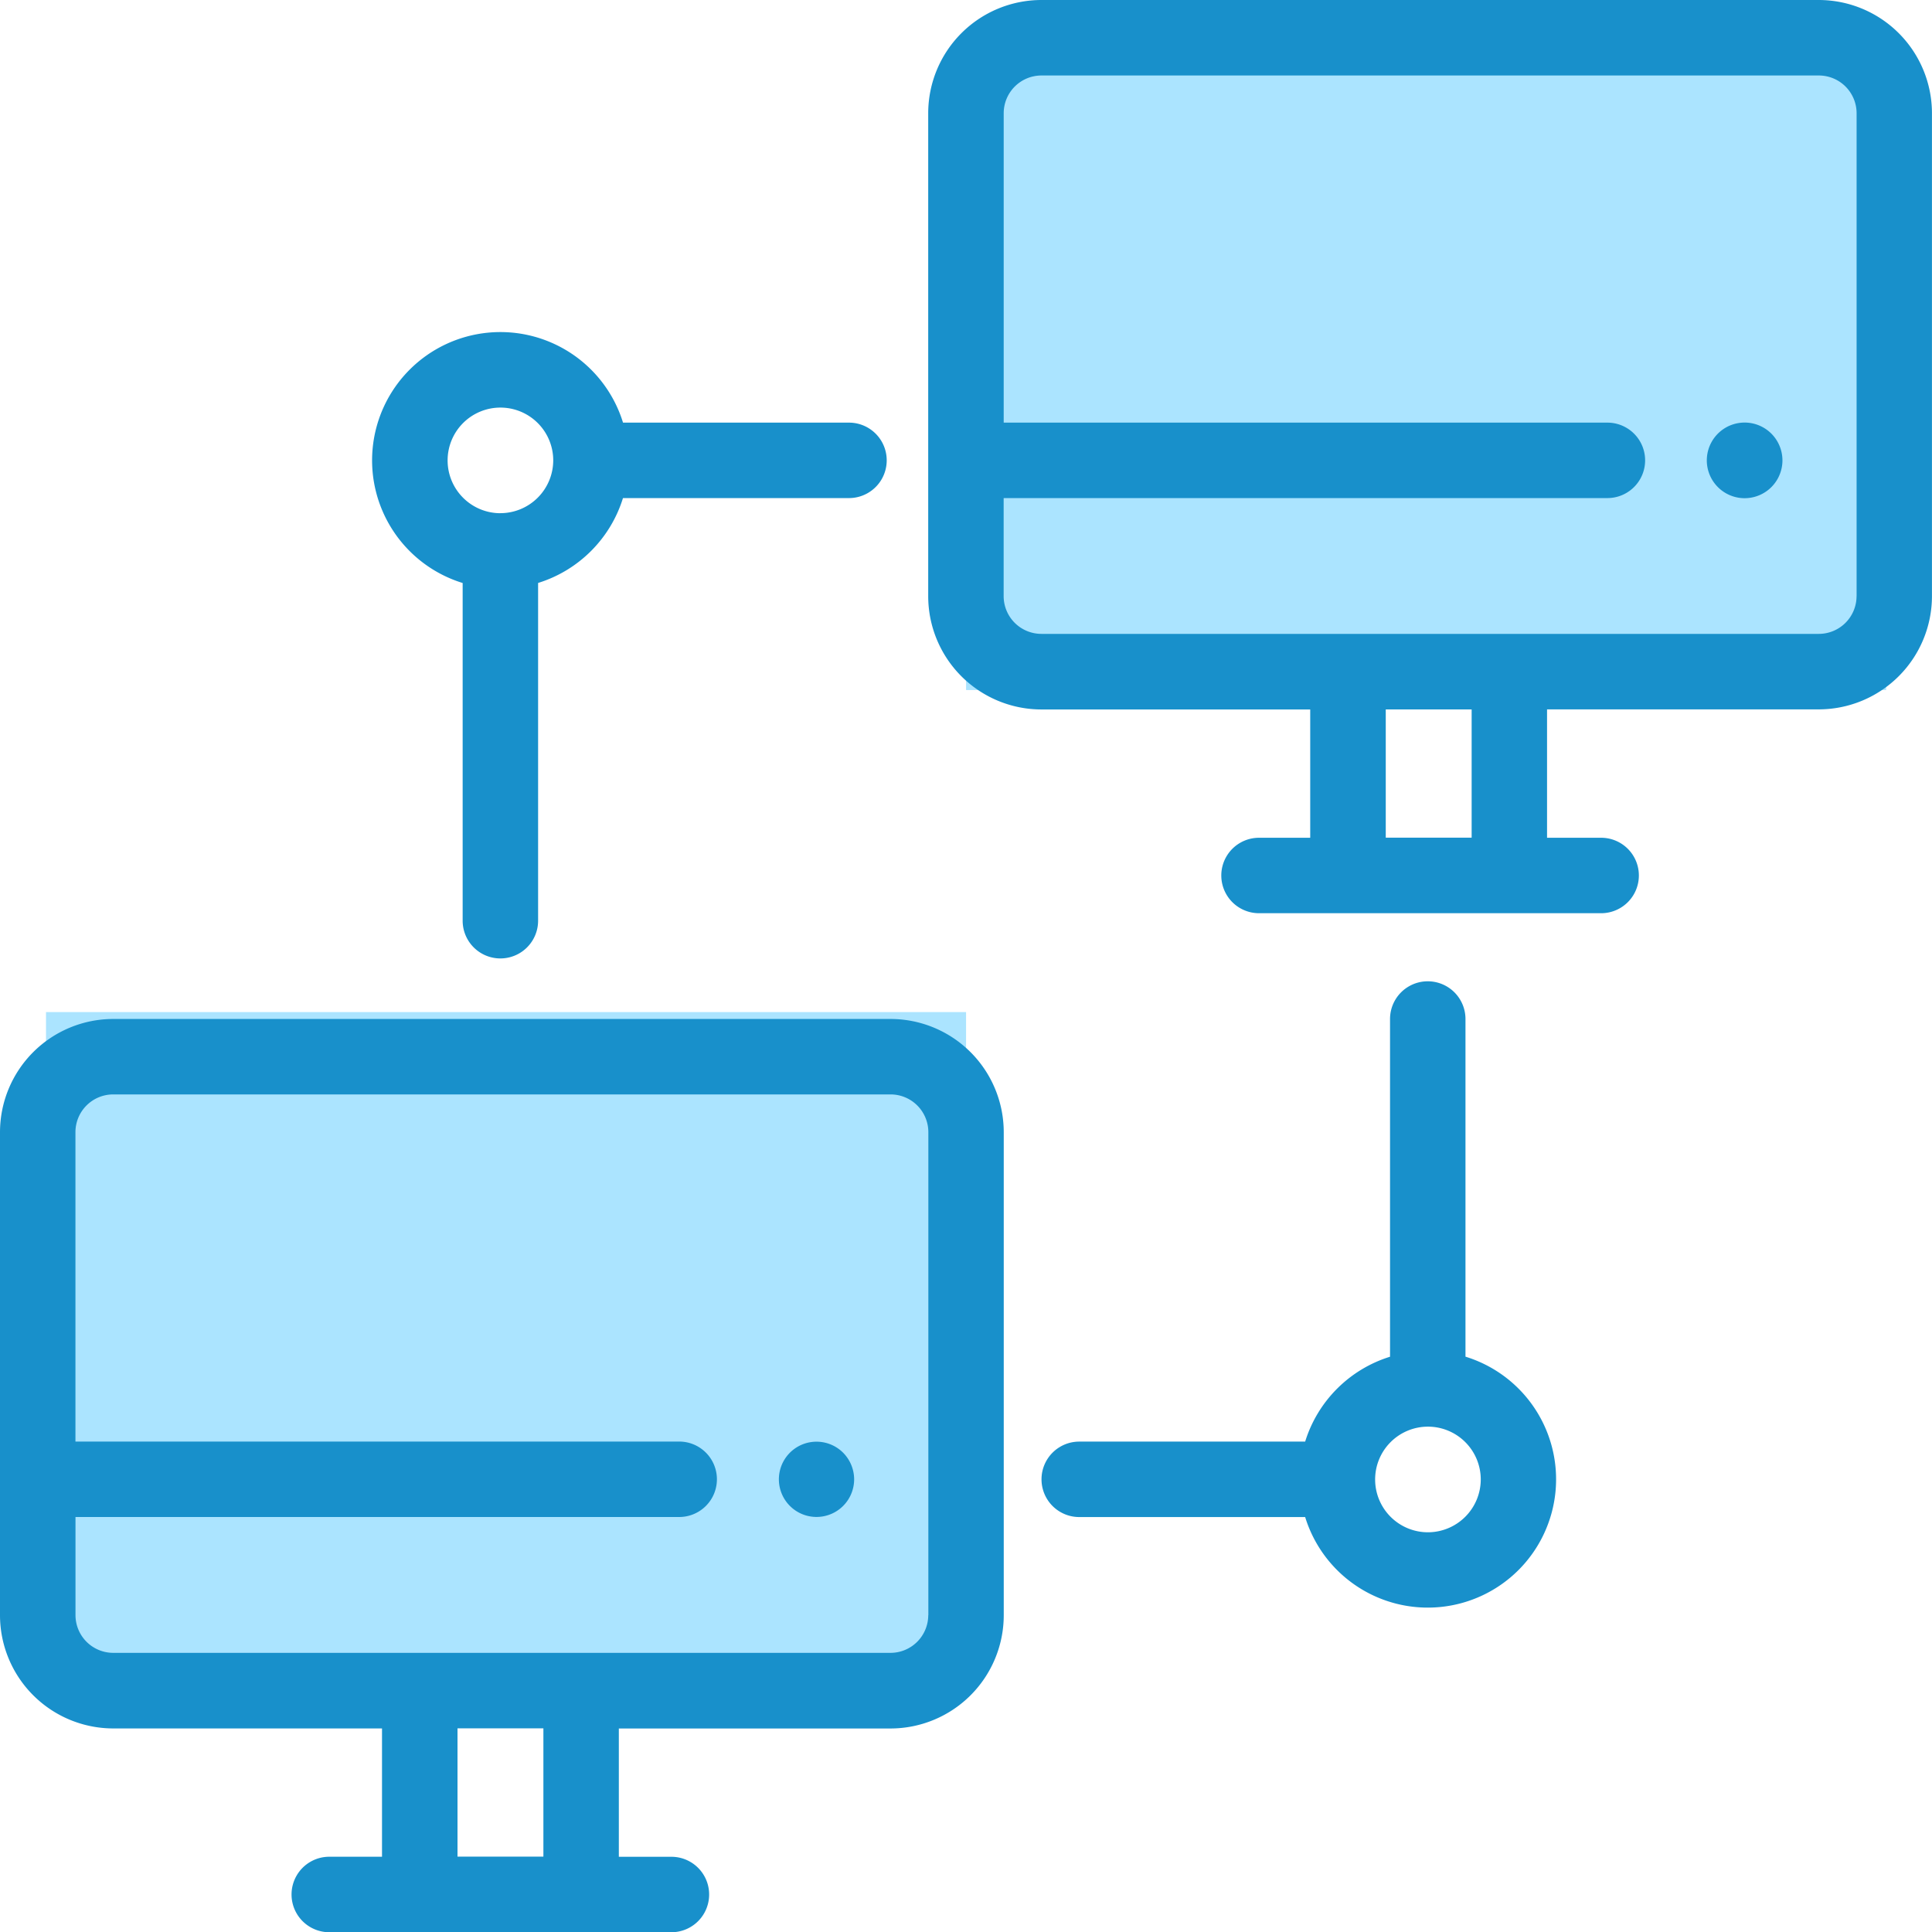 <svg xmlns="http://www.w3.org/2000/svg" width="41.997" height="42" viewBox="0 0 41.997 42">
  <g id="network-devices-big-btn" transform="translate(5103 424)">
    <rect id="Rectangle_320" data-name="Rectangle 320" width="20" height="14" transform="translate(-5102 -402)" fill="#abe4ff"/>
    <rect id="Rectangle_321" data-name="Rectangle 321" width="20" height="14" transform="translate(-5082 -423)" fill="#abe4ff"/>
    <g id="network" transform="translate(-5103.022 -424)">
      <g id="Group_1192" data-name="Group 1192" transform="translate(0.022 22.15)">
        <g id="Group_1191" data-name="Group 1191">
          <path id="Path_559" data-name="Path 559" d="M19.38,270.021H2.483a2.463,2.463,0,0,0-2.461,2.461v10.5a2.463,2.463,0,0,0,2.461,2.461H8.326v2.789H7.18a.82.82,0,0,0,0,1.641h7.437a.82.82,0,0,0,0-1.64H13.474v-2.789H19.38a2.463,2.463,0,0,0,2.461-2.461v-10.5A2.463,2.463,0,0,0,19.38,270.021ZM11.834,288.23H9.967v-2.789h1.867Zm8.366-5.25a.821.821,0,0,1-.82.82H2.483a.821.821,0,0,1-.82-.82v-2.133H14.786a.82.82,0,1,0,0-1.64H1.662v-6.726a.821.821,0,0,1,.82-.82h16.9a.821.821,0,0,1,.82.82v10.5Z" transform="translate(-0.022 -270.021)" fill="#1890cb"/>
        </g>
      </g>
      <g id="Group_1194" data-name="Group 1194" transform="translate(16.949 31.337)">
        <g id="Group_1193" data-name="Group 1193">
          <path id="Path_560" data-name="Path 560" d="M207.774,382.251a.818.818,0,1,0,.241.58A.825.825,0,0,0,207.774,382.251Z" transform="translate(-206.375 -382.011)" fill="#1890cb"/>
        </g>
      </g>
      <g id="Group_1196" data-name="Group 1196" transform="translate(20.2)">
        <g id="Group_1195" data-name="Group 1195">
          <path id="Path_561" data-name="Path 561" d="M265.359,0h-16.9A2.463,2.463,0,0,0,246,2.461v10.5a2.463,2.463,0,0,0,2.461,2.461h5.843v2.789h-1.113a.82.82,0,0,0,0,1.64h7.437a.82.82,0,0,0,0-1.64h-1.176V15.42h5.906a2.463,2.463,0,0,0,2.461-2.461V2.461A2.463,2.463,0,0,0,265.359,0Zm-7.546,18.209h-1.867V15.421h1.867Zm8.367-5.25a.821.821,0,0,1-.82.82h-16.9a.821.821,0,0,1-.82-.82V10.827h13.124a.82.82,0,1,0,0-1.64H247.641V2.461a.821.821,0,0,1,.82-.82h16.9a.821.821,0,0,1,.82.82v10.5Z" transform="translate(-246.001)" fill="#1890cb"/>
        </g>
      </g>
      <g id="Group_1198" data-name="Group 1198" transform="translate(37.127 9.187)">
        <g id="Group_1197" data-name="Group 1197">
          <path id="Path_562" data-name="Path 562" d="M453.745,112.234a.822.822,0,1,0,.24.58A.824.824,0,0,0,453.745,112.234Z" transform="translate(-452.344 -111.994)" fill="#1890cb"/>
        </g>
      </g>
      <g id="Group_1200" data-name="Group 1200" transform="translate(8.111 7.218)">
        <g id="Group_1199" data-name="Group 1199">
          <path id="Path_563" data-name="Path 563" d="M109,89.961h-4.912a2.789,2.789,0,1,0-3.486,3.486v7.341a.82.82,0,1,0,1.64,0V93.446a2.8,2.8,0,0,0,1.845-1.845H109a.82.82,0,0,0,0-1.64Zm-7.577,1.969a1.148,1.148,0,1,1,1.148-1.148A1.15,1.15,0,0,1,101.423,91.929Z" transform="translate(-98.634 -87.992)" fill="#1890cb"/>
        </g>
      </g>
      <g id="Group_1202" data-name="Group 1202" transform="translate(22.661 21.33)">
        <g id="Group_1201" data-name="Group 1201">
          <path id="Path_564" data-name="Path 564" d="M285.216,268.184v-7.341a.82.82,0,1,0-1.64,0v7.341a2.8,2.8,0,0,0-1.845,1.845h-4.911a.82.82,0,1,0,0,1.64h4.911a2.789,2.789,0,1,0,3.486-3.486ZM284.4,272a1.148,1.148,0,1,1,1.148-1.148A1.15,1.15,0,0,1,284.4,272Z" transform="translate(-275.999 -260.022)" fill="#1890cb"/>
        </g>
      </g>
    </g>
  </g>
</svg>
